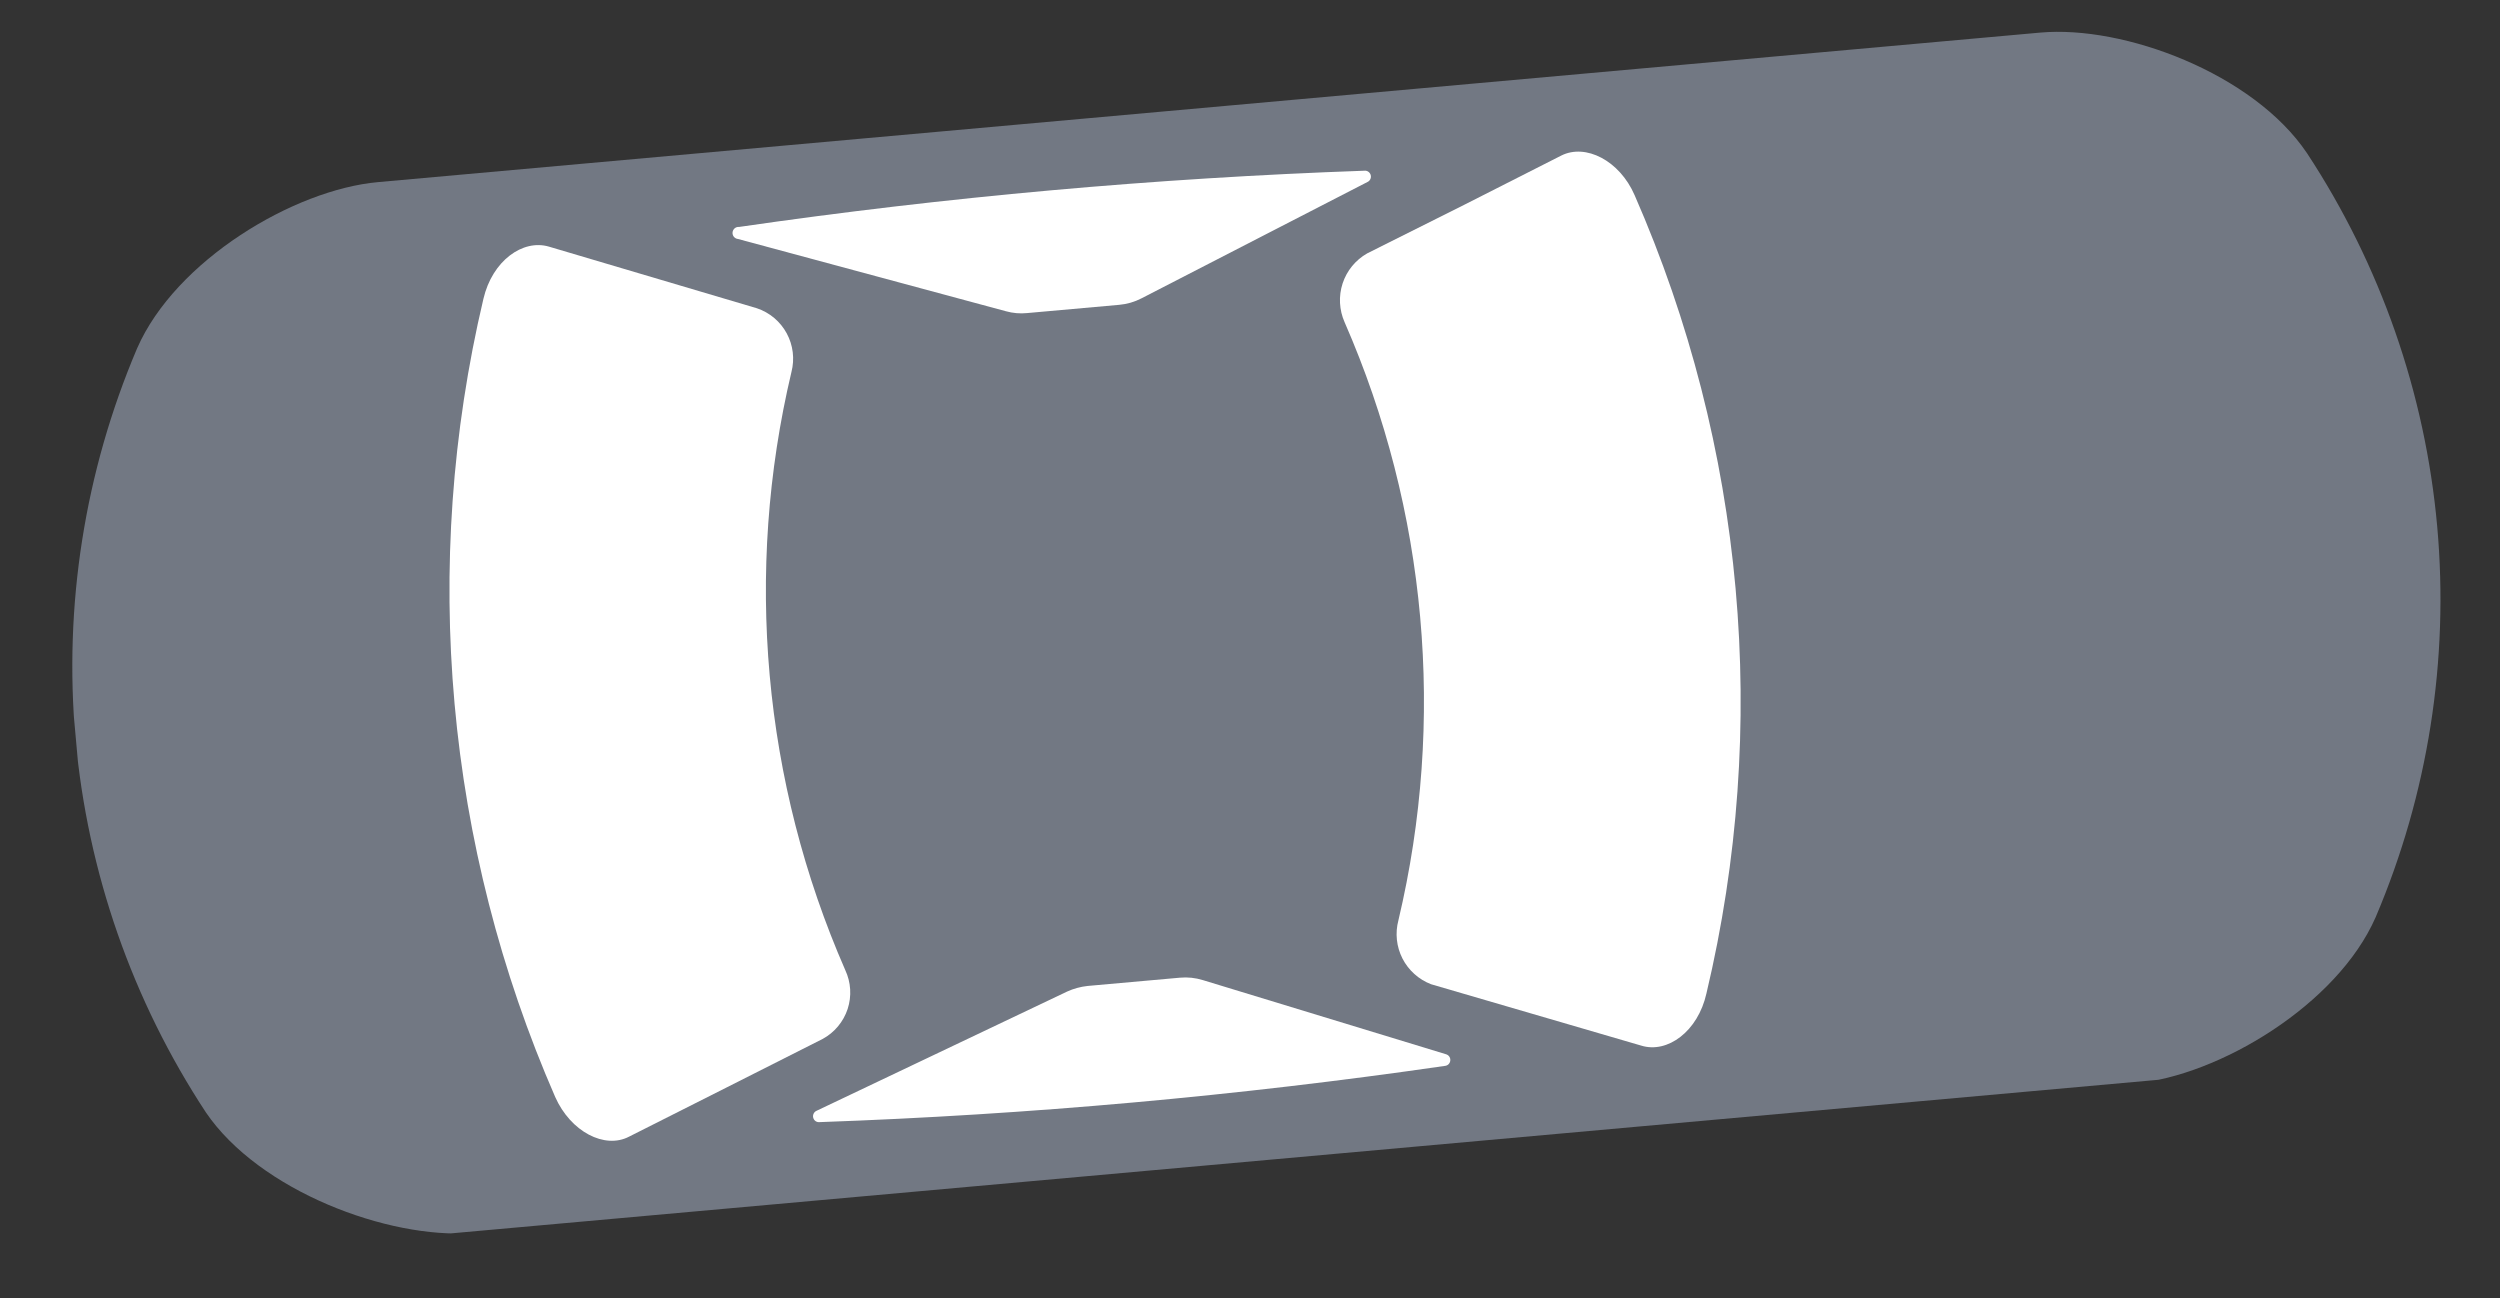 <svg width="52" height="27" viewBox="0 0 52 27" fill="none" xmlns="http://www.w3.org/2000/svg">
<rect x="0" y="0" width="52" height="27" fill="#333333" stroke="none"/>
<g clip-path="url(#clip0_301_835)">
<path d="M4.282 23.137C2.752 20.811 1.822 18.143 1.572 15.371C1.323 12.598 1.762 9.807 2.852 7.245C3.651 5.417 6.114 3.945 7.863 3.788L42.437 0.678C44.179 0.521 46.872 1.53 47.985 3.185C49.514 5.511 50.445 8.179 50.694 10.952C50.943 13.725 50.504 16.516 49.414 19.077C48.615 20.905 46.145 22.378 44.403 22.535L9.829 25.645C8.078 25.779 5.392 24.77 4.282 23.137Z" fill="#727883"/>
<path d="M29.087 19.142C30.073 14.984 29.68 10.618 27.968 6.703C27.855 6.448 27.84 6.161 27.926 5.896C28.013 5.631 28.195 5.408 28.438 5.27C29.786 4.6 31.131 3.922 32.474 3.236C32.979 2.981 33.687 3.337 34.001 4.062C36.289 9.287 36.813 15.114 35.494 20.663C35.317 21.456 34.682 21.917 34.139 21.749L29.766 20.472C29.509 20.373 29.297 20.183 29.171 19.937C29.046 19.692 29.016 19.408 29.087 19.142Z" fill="white"/>
<path d="M16.462 7.738C15.476 11.896 15.869 16.262 17.581 20.177C17.7 20.431 17.718 20.72 17.631 20.987C17.543 21.253 17.358 21.476 17.111 21.61C15.774 22.29 14.428 22.962 13.083 23.643C12.579 23.906 11.87 23.542 11.548 22.817C9.268 17.591 8.744 11.766 10.055 6.216C10.24 5.423 10.875 4.97 11.418 5.13C12.865 5.56 14.308 5.987 15.744 6.412C16.009 6.501 16.231 6.688 16.364 6.934C16.497 7.18 16.532 7.467 16.462 7.738Z" fill="white"/>
<path d="M15.375 4.72C19.684 4.095 24.024 3.705 28.376 3.551C28.405 3.547 28.435 3.554 28.459 3.57C28.484 3.587 28.502 3.611 28.51 3.639C28.518 3.667 28.516 3.698 28.504 3.724C28.492 3.751 28.471 3.773 28.444 3.785L23.744 6.205C23.6 6.28 23.443 6.326 23.282 6.34L21.363 6.512C21.216 6.527 21.067 6.514 20.924 6.474L15.351 4.971C15.317 4.968 15.287 4.951 15.265 4.926C15.244 4.9 15.234 4.867 15.237 4.834C15.24 4.8 15.257 4.77 15.282 4.748C15.308 4.727 15.341 4.717 15.375 4.72Z" fill="white"/>
<path d="M17.049 23.34C21.401 23.186 25.741 22.796 30.051 22.171C30.08 22.169 30.108 22.157 30.129 22.137C30.15 22.116 30.163 22.089 30.166 22.06C30.169 22.031 30.162 22.001 30.145 21.977C30.129 21.953 30.104 21.936 30.076 21.928L25.019 20.386C24.864 20.338 24.702 20.321 24.541 20.336L22.621 20.508C22.475 20.524 22.331 20.563 22.197 20.624L16.981 23.106C16.955 23.118 16.934 23.14 16.922 23.167C16.91 23.194 16.907 23.224 16.916 23.252C16.924 23.28 16.942 23.305 16.966 23.321C16.991 23.337 17.02 23.344 17.049 23.34Z" fill="white"/>
</g>
<defs>
<clipPath id="clip0_301_835">
<rect width="21.938" height="49.315" fill="white" transform="translate(49.71) rotate(84.86)"/>
</clipPath>
</defs>
</svg>

